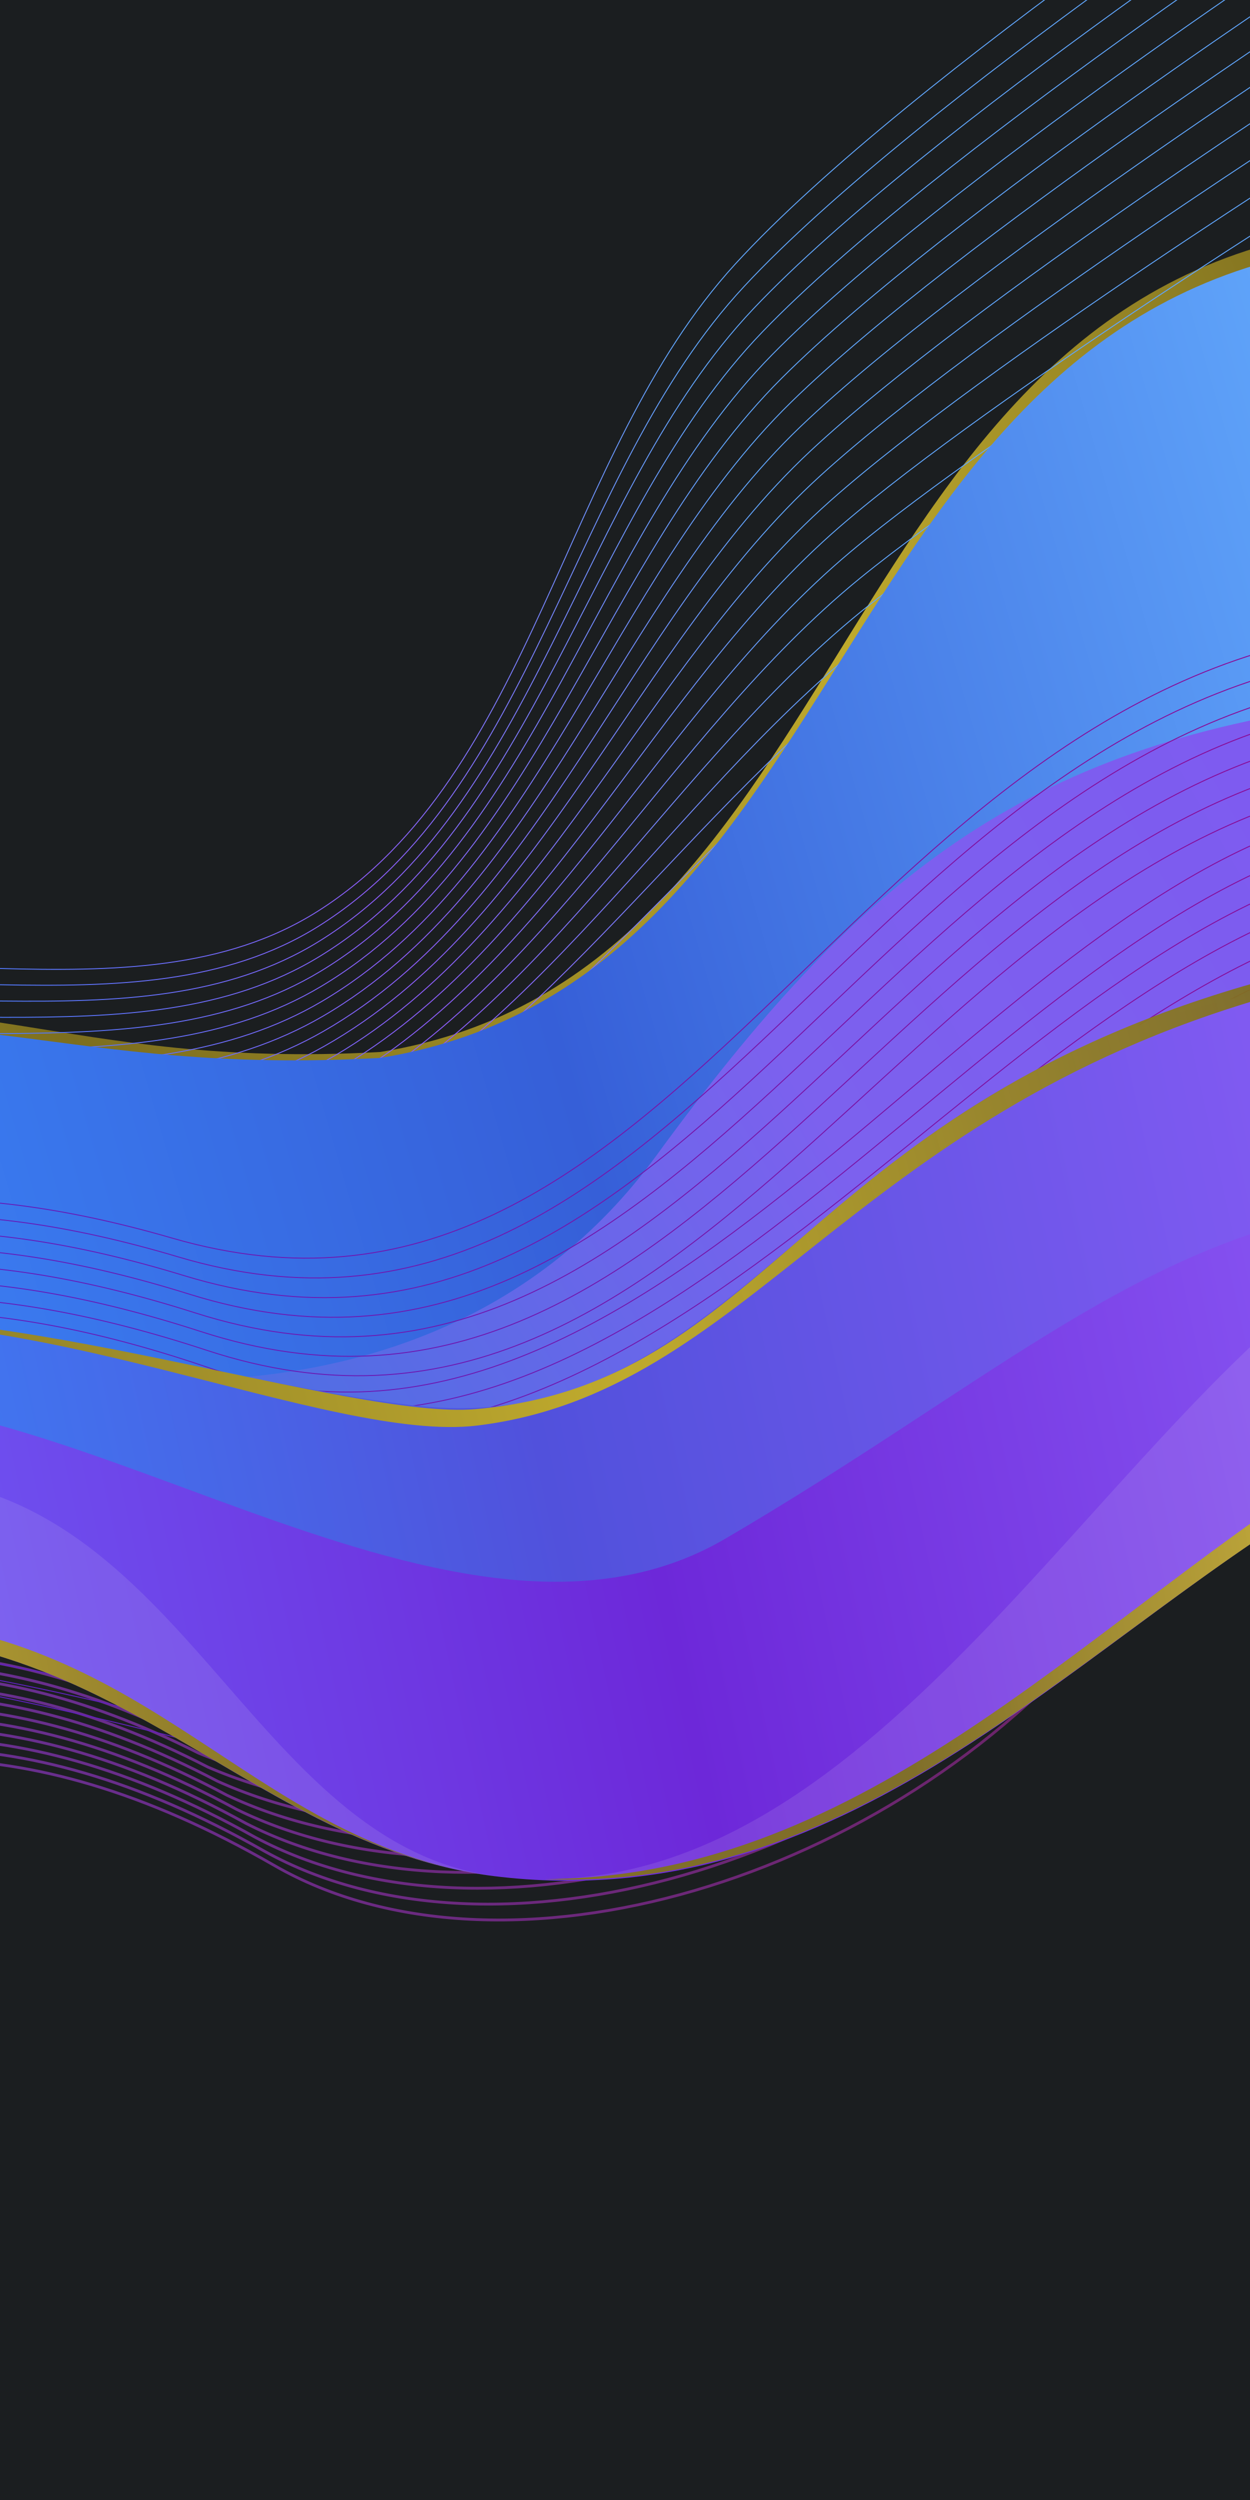 <?xml version="1.0" encoding="UTF-8" standalone="no"?>
<!-- Created with Inkscape (http://www.inkscape.org/) -->

<svg
   width="360"
   height="720"
   viewBox="0 0 95.25 190.5"
   version="1.1"
   id="svg1140"
   xmlns:xlink="http://www.w3.org/1999/xlink"
   xmlns="http://www.w3.org/2000/svg"
   xmlns:svg="http://www.w3.org/2000/svg">
  <defs
     id="defs1137">
    <linearGradient
       xlink:href="#linearGradient29544"
       id="linearGradient29546-2"
       x1="132.109"
       y1="575.511"
       x2="1068.311"
       y2="320.253"
       gradientUnits="userSpaceOnUse"
       gradientTransform="matrix(0.196,0.021,-0.021,0.196,-149.526,38.988)" />
    <linearGradient
       id="linearGradient29544">
      <stop
         style="stop-color:#1c52f2;stop-opacity:1"
         offset="0"
         id="stop29540" />
      <stop
         style="stop-color:#d62bc3;stop-opacity:0.424"
         offset="1"
         id="stop29542" />
    </linearGradient>
    <linearGradient
       xlink:href="#linearGradient4549"
       id="linearGradient4551-1"
       x1="1218.455"
       y1="30.736"
       x2="-51.689"
       y2="481.461"
       gradientUnits="userSpaceOnUse"
       gradientTransform="matrix(0.196,0.021,-0.021,0.196,-149.526,38.988)" />
    <linearGradient
       id="linearGradient4549">
      <stop
         style="stop-color:#4886f2;stop-opacity:1;"
         offset="0"
         id="stop4545" />
      <stop
         style="stop-color:#8f4bcd;stop-opacity:1"
         offset="1"
         id="stop4547" />
    </linearGradient>
    <linearGradient
       xlink:href="#linearGradient10986"
       id="linearGradient12309-5"
       gradientUnits="userSpaceOnUse"
       x1="1343.864"
       y1="191.428"
       x2="861.394"
       y2="436.602"
       gradientTransform="matrix(0.197,0,0,0.197,-166.55,32.413)" />
    <linearGradient
       id="linearGradient10986">
      <stop
         style="stop-color:#6659f2;stop-opacity:1"
         offset="0"
         id="stop10982" />
      <stop
         style="stop-color:#628af5;stop-opacity:1"
         offset="1"
         id="stop10984" />
    </linearGradient>
    <linearGradient
       xlink:href="#linearGradient1509"
       id="linearGradient1511-9"
       x1="466.894"
       y1="475.495"
       x2="1404.407"
       y2="195.513"
       gradientUnits="userSpaceOnUse"
       gradientTransform="matrix(0.197,0,0,0.197,-166.55,32.413)" />
    <linearGradient
       id="linearGradient1509">
      <stop
         style="stop-color:#3e2fdd;stop-opacity:1"
         offset="0"
         id="stop1505" />
      <stop
         style="stop-color:#a4007e;stop-opacity:1"
         offset="1"
         id="stop1507" />
    </linearGradient>
    <linearGradient
       xlink:href="#linearGradient4477"
       id="linearGradient4479-5"
       x1="1327.165"
       y1="150.934"
       x2="-27.44"
       y2="614.645"
       gradientUnits="userSpaceOnUse"
       gradientTransform="matrix(0.196,0.021,-0.021,0.196,-149.526,38.988)" />
    <linearGradient
       id="linearGradient4477">
      <stop
         style="stop-color:#578bf2;stop-opacity:1"
         offset="0"
         id="stop4473" />
      <stop
         style="stop-color:#5a74fa;stop-opacity:1"
         offset="1"
         id="stop4475" />
    </linearGradient>
    <linearGradient
       xlink:href="#linearGradient4685-3"
       id="linearGradient4687-8"
       x1="1284.064"
       y1="231.578"
       x2="-19.022"
       y2="636.715"
       gradientUnits="userSpaceOnUse"
       gradientTransform="matrix(0.196,0.021,-0.021,0.196,-149.526,38.988)" />
    <linearGradient
       id="linearGradient4685-3">
      <stop
         style="stop-color:#542ef2;stop-opacity:1"
         offset="0"
         id="stop4681-8" />
      <stop
         style="stop-color:#4a98e4;stop-opacity:1"
         offset="0.475"
         id="stop26809" />
      <stop
         style="stop-color:#5393f2;stop-opacity:1"
         offset="1"
         id="stop4683-5" />
    </linearGradient>
    <linearGradient
       xlink:href="#linearGradient31045"
       id="linearGradient30817"
       x1="-757.291"
       y1="414.486"
       x2="687.206"
       y2="74.069"
       gradientUnits="userSpaceOnUse"
       gradientTransform="matrix(0.197,0,0,0.197,-27.565,76.279)" />
    <linearGradient
       id="linearGradient31045">
      <stop
         style="stop-color:#94a642;stop-opacity:1"
         offset="0"
         id="stop31041" />
      <stop
         style="stop-color:#83aa61;stop-opacity:1"
         offset="0.312"
         id="stop31403" />
      <stop
         style="stop-color:#dc8cd1;stop-opacity:1"
         offset="0.594"
         id="stop31273" />
      <stop
         style="stop-color:#6cdddb;stop-opacity:1"
         offset="1"
         id="stop31043" />
    </linearGradient>
    <linearGradient
       xlink:href="#linearGradient25627"
       id="linearGradient25349"
       x1="-19.327"
       y1="174.876"
       x2="365.099"
       y2="71.87"
       gradientUnits="userSpaceOnUse"
       gradientTransform="matrix(0.804,0,0,0.804,-192.463,22.608)" />
    <linearGradient
       id="linearGradient25627">
      <stop
         style="stop-color:#bda62c;stop-opacity:1;"
         offset="0"
         id="stop25607" />
      <stop
         style="stop-color:#ae9a28;stop-opacity:0.988"
         offset="0.147"
         id="stop25609" />
      <stop
         style="stop-color:#8c7b20;stop-opacity:0.969"
         offset="0.305"
         id="stop25613" />
      <stop
         style="stop-color:#bda62c;stop-opacity:0.957;"
         offset="0.511"
         id="stop25617" />
      <stop
         style="stop-color:#82721e;stop-opacity:0.949"
         offset="0.623"
         id="stop25619" />
      <stop
         style="stop-color:#c0ab2c;stop-opacity:0.996"
         offset="0.835"
         id="stop25623" />
      <stop
         style="stop-color:#7f6f1e;stop-opacity:0.922"
         offset="1"
         id="stop25625" />
    </linearGradient>
    <linearGradient
       xlink:href="#linearGradient14653"
       id="linearGradient14655"
       x1="-46.183"
       y1="706.054"
       x2="1721.943"
       y2="445.693"
       gradientUnits="userSpaceOnUse"
       gradientTransform="matrix(0.213,0,0,0.213,-192.463,22.608)" />
    <linearGradient
       id="linearGradient14653">
      <stop
         style="stop-color:#bda62c;stop-opacity:1;"
         offset="0"
         id="stop14649" />
      <stop
         style="stop-color:#615516;stop-opacity:0.988"
         offset="0.099"
         id="stop16599" />
      <stop
         style="stop-color:#cab12f;stop-opacity:0.976"
         offset="0.253"
         id="stop16339" />
      <stop
         style="stop-color:#8c7b20;stop-opacity:0.969"
         offset="0.338"
         id="stop16405" />
      <stop
         style="stop-color:#87771f;stop-opacity:0.965"
         offset="0.422"
         id="stop15309" />
      <stop
         style="stop-color:#bda62c;stop-opacity:0.957;"
         offset="0.533"
         id="stop15113" />
      <stop
         style="stop-color:#82721e;stop-opacity:0.949"
         offset="0.623"
         id="stop15179" />
      <stop
         style="stop-color:#80711e;stop-opacity:0.937"
         offset="0.735"
         id="stop15823" />
      <stop
         style="stop-color:#d7be31;stop-opacity:0.929"
         offset="0.835"
         id="stop15889" />
      <stop
         style="stop-color:#bda62c;stop-opacity:0.922"
         offset="1"
         id="stop14651" />
    </linearGradient>
    <linearGradient
       xlink:href="#linearGradient4685-3"
       id="linearGradient4687-8-6"
       x1="1284.064"
       y1="231.578"
       x2="-19.022"
       y2="636.715"
       gradientUnits="userSpaceOnUse"
       gradientTransform="matrix(0.259,0.028,-0.028,0.259,-175.117,9.762)" />
    <linearGradient
       xlink:href="#linearGradient4477"
       id="linearGradient4479-5-1"
       x1="1327.165"
       y1="150.934"
       x2="-27.44"
       y2="614.645"
       gradientUnits="userSpaceOnUse"
       gradientTransform="matrix(0.259,0.028,-0.028,0.259,-175.117,9.762)" />
    <linearGradient
       xlink:href="#linearGradient1509"
       id="linearGradient6948"
       gradientUnits="userSpaceOnUse"
       gradientTransform="matrix(0.261,0,0,0.261,-197.58,0.252)"
       x1="466.894"
       y1="475.495"
       x2="1404.407"
       y2="195.513" />
    <linearGradient
       xlink:href="#linearGradient10986"
       id="linearGradient12309-5-4"
       gradientUnits="userSpaceOnUse"
       x1="1343.864"
       y1="191.428"
       x2="861.394"
       y2="436.602"
       gradientTransform="matrix(0.261,0,0,0.261,-197.58,1.086)" />
    <linearGradient
       xlink:href="#linearGradient4549"
       id="linearGradient4551-1-8"
       x1="1218.455"
       y1="30.736"
       x2="-51.689"
       y2="481.461"
       gradientUnits="userSpaceOnUse"
       gradientTransform="matrix(0.259,0.028,-0.028,0.259,-175.117,9.762)" />
    <linearGradient
       xlink:href="#linearGradient29544"
       id="linearGradient24274"
       gradientUnits="userSpaceOnUse"
       gradientTransform="matrix(0.259,0.028,-0.028,0.259,-175.117,9.762)"
       x1="132.109"
       y1="575.511"
       x2="1068.311"
       y2="320.253" />
    <linearGradient
       xlink:href="#linearGradient29544"
       id="linearGradient1273"
       gradientUnits="userSpaceOnUse"
       gradientTransform="matrix(0.259,0.028,-0.028,0.259,-175.117,9.762)"
       x1="132.109"
       y1="575.511"
       x2="1068.311"
       y2="320.253" />
    <linearGradient
       xlink:href="#linearGradient29544"
       id="linearGradient1275"
       gradientUnits="userSpaceOnUse"
       gradientTransform="matrix(0.259,0.028,-0.028,0.259,-175.117,9.762)"
       x1="132.109"
       y1="575.511"
       x2="1068.311"
       y2="320.253" />
    <linearGradient
       xlink:href="#linearGradient29544"
       id="linearGradient1277"
       gradientUnits="userSpaceOnUse"
       gradientTransform="matrix(0.259,0.028,-0.028,0.259,-175.117,9.762)"
       x1="132.109"
       y1="575.511"
       x2="1068.311"
       y2="320.253" />
    <linearGradient
       xlink:href="#linearGradient29544"
       id="linearGradient1279"
       gradientUnits="userSpaceOnUse"
       gradientTransform="matrix(0.259,0.028,-0.028,0.259,-175.117,9.762)"
       x1="132.109"
       y1="575.511"
       x2="1068.311"
       y2="320.253" />
    <linearGradient
       xlink:href="#linearGradient29544"
       id="linearGradient1281"
       gradientUnits="userSpaceOnUse"
       gradientTransform="matrix(0.259,0.028,-0.028,0.259,-175.117,9.762)"
       x1="132.109"
       y1="575.511"
       x2="1068.311"
       y2="320.253" />
    <linearGradient
       xlink:href="#linearGradient29544"
       id="linearGradient1283"
       gradientUnits="userSpaceOnUse"
       gradientTransform="matrix(0.259,0.028,-0.028,0.259,-175.117,9.762)"
       x1="132.109"
       y1="575.511"
       x2="1068.311"
       y2="320.253" />
    <linearGradient
       xlink:href="#linearGradient29544"
       id="linearGradient1285"
       gradientUnits="userSpaceOnUse"
       gradientTransform="matrix(0.259,0.028,-0.028,0.259,-175.117,9.762)"
       x1="132.109"
       y1="575.511"
       x2="1068.311"
       y2="320.253" />
    <linearGradient
       xlink:href="#linearGradient29544"
       id="linearGradient1287"
       gradientUnits="userSpaceOnUse"
       gradientTransform="matrix(0.259,0.028,-0.028,0.259,-175.117,9.762)"
       x1="132.109"
       y1="575.511"
       x2="1068.311"
       y2="320.253" />
    <linearGradient
       xlink:href="#linearGradient29544"
       id="linearGradient1289"
       gradientUnits="userSpaceOnUse"
       gradientTransform="matrix(0.259,0.028,-0.028,0.259,-175.117,9.762)"
       x1="132.109"
       y1="575.511"
       x2="1068.311"
       y2="320.253" />
    <linearGradient
       xlink:href="#linearGradient29544"
       id="linearGradient1291"
       gradientUnits="userSpaceOnUse"
       gradientTransform="matrix(0.259,0.028,-0.028,0.259,-175.117,9.762)"
       x1="132.109"
       y1="575.511"
       x2="1068.311"
       y2="320.253" />
    <linearGradient
       xlink:href="#linearGradient29544"
       id="linearGradient1293"
       gradientUnits="userSpaceOnUse"
       gradientTransform="matrix(0.259,0.028,-0.028,0.259,-175.117,9.762)"
       x1="132.109"
       y1="575.511"
       x2="1068.311"
       y2="320.253" />
    <linearGradient
       xlink:href="#linearGradient29544"
       id="linearGradient1295"
       gradientUnits="userSpaceOnUse"
       gradientTransform="matrix(0.259,0.028,-0.028,0.259,-175.117,9.762)"
       x1="132.109"
       y1="575.511"
       x2="1068.311"
       y2="320.253" />
    <linearGradient
       xlink:href="#linearGradient29544"
       id="linearGradient1297"
       gradientUnits="userSpaceOnUse"
       gradientTransform="matrix(0.259,0.028,-0.028,0.259,-175.117,9.762)"
       x1="132.109"
       y1="575.511"
       x2="1068.311"
       y2="320.253" />
    <linearGradient
       xlink:href="#linearGradient29544"
       id="linearGradient1299"
       gradientUnits="userSpaceOnUse"
       gradientTransform="matrix(0.259,0.028,-0.028,0.259,-175.117,9.762)"
       x1="132.109"
       y1="575.511"
       x2="1068.311"
       y2="320.253" />
    <linearGradient
       xlink:href="#linearGradient29544"
       id="linearGradient1301"
       gradientUnits="userSpaceOnUse"
       gradientTransform="matrix(0.259,0.028,-0.028,0.259,-175.117,9.762)"
       x1="132.109"
       y1="575.511"
       x2="1068.311"
       y2="320.253" />
    <linearGradient
       xlink:href="#linearGradient29544"
       id="linearGradient1303"
       gradientUnits="userSpaceOnUse"
       gradientTransform="matrix(0.259,0.028,-0.028,0.259,-175.117,9.762)"
       x1="132.109"
       y1="575.511"
       x2="1068.311"
       y2="320.253" />
    <linearGradient
       xlink:href="#linearGradient29544"
       id="linearGradient1305"
       gradientUnits="userSpaceOnUse"
       gradientTransform="matrix(0.259,0.028,-0.028,0.259,-175.117,9.762)"
       x1="132.109"
       y1="575.511"
       x2="1068.311"
       y2="320.253" />
    <linearGradient
       xlink:href="#linearGradient29544"
       id="linearGradient1307"
       gradientUnits="userSpaceOnUse"
       gradientTransform="matrix(0.259,0.028,-0.028,0.259,-175.117,9.762)"
       x1="132.109"
       y1="575.511"
       x2="1068.311"
       y2="320.253" />
    <linearGradient
       xlink:href="#linearGradient29544"
       id="linearGradient1309"
       gradientUnits="userSpaceOnUse"
       gradientTransform="matrix(0.259,0.028,-0.028,0.259,-175.117,9.762)"
       x1="132.109"
       y1="575.511"
       x2="1068.311"
       y2="320.253" />
    <linearGradient
       xlink:href="#linearGradient29544"
       id="linearGradient1311"
       gradientUnits="userSpaceOnUse"
       gradientTransform="matrix(0.259,0.028,-0.028,0.259,-175.117,9.762)"
       x1="132.109"
       y1="575.511"
       x2="1068.311"
       y2="320.253" />
    <linearGradient
       xlink:href="#linearGradient29544"
       id="linearGradient1313"
       gradientUnits="userSpaceOnUse"
       gradientTransform="matrix(0.259,0.028,-0.028,0.259,-175.117,9.762)"
       x1="132.109"
       y1="575.511"
       x2="1068.311"
       y2="320.253" />
    <linearGradient
       xlink:href="#linearGradient29544"
       id="linearGradient1315"
       gradientUnits="userSpaceOnUse"
       gradientTransform="matrix(0.259,0.028,-0.028,0.259,-175.117,9.762)"
       x1="132.109"
       y1="575.511"
       x2="1068.311"
       y2="320.253" />
    <linearGradient
       xlink:href="#linearGradient29544"
       id="linearGradient1317"
       gradientUnits="userSpaceOnUse"
       gradientTransform="matrix(0.259,0.028,-0.028,0.259,-175.117,9.762)"
       x1="132.109"
       y1="575.511"
       x2="1068.311"
       y2="320.253" />
    <linearGradient
       xlink:href="#linearGradient29544"
       id="linearGradient1319"
       gradientUnits="userSpaceOnUse"
       gradientTransform="matrix(0.259,0.028,-0.028,0.259,-175.117,9.762)"
       x1="132.109"
       y1="575.511"
       x2="1068.311"
       y2="320.253" />
    <linearGradient
       xlink:href="#linearGradient29544"
       id="linearGradient1321"
       gradientUnits="userSpaceOnUse"
       gradientTransform="matrix(0.259,0.028,-0.028,0.259,-175.117,9.762)"
       x1="132.109"
       y1="575.511"
       x2="1068.311"
       y2="320.253" />
    <linearGradient
       xlink:href="#linearGradient29544"
       id="linearGradient1323"
       gradientUnits="userSpaceOnUse"
       gradientTransform="matrix(0.259,0.028,-0.028,0.259,-175.117,9.762)"
       x1="132.109"
       y1="575.511"
       x2="1068.311"
       y2="320.253" />
    <linearGradient
       xlink:href="#linearGradient29544"
       id="linearGradient1325"
       gradientUnits="userSpaceOnUse"
       gradientTransform="matrix(0.259,0.028,-0.028,0.259,-175.117,9.762)"
       x1="132.109"
       y1="575.511"
       x2="1068.311"
       y2="320.253" />
    <linearGradient
       xlink:href="#linearGradient29544"
       id="linearGradient1327"
       gradientUnits="userSpaceOnUse"
       gradientTransform="matrix(0.259,0.028,-0.028,0.259,-175.117,9.762)"
       x1="132.109"
       y1="575.511"
       x2="1068.311"
       y2="320.253" />
    <linearGradient
       xlink:href="#linearGradient29544"
       id="linearGradient1329"
       gradientUnits="userSpaceOnUse"
       gradientTransform="matrix(0.259,0.028,-0.028,0.259,-175.117,9.762)"
       x1="132.109"
       y1="575.511"
       x2="1068.311"
       y2="320.253" />
    <linearGradient
       xlink:href="#linearGradient29544"
       id="linearGradient1331"
       gradientUnits="userSpaceOnUse"
       gradientTransform="matrix(0.259,0.028,-0.028,0.259,-175.117,9.762)"
       x1="132.109"
       y1="575.511"
       x2="1068.311"
       y2="320.253" />
    <linearGradient
       xlink:href="#linearGradient29544"
       id="linearGradient1333"
       gradientUnits="userSpaceOnUse"
       gradientTransform="matrix(0.259,0.028,-0.028,0.259,-175.117,9.762)"
       x1="132.109"
       y1="575.511"
       x2="1068.311"
       y2="320.253" />
    <linearGradient
       xlink:href="#linearGradient29544"
       id="linearGradient1335"
       gradientUnits="userSpaceOnUse"
       gradientTransform="matrix(0.259,0.028,-0.028,0.259,-175.117,9.762)"
       x1="132.109"
       y1="575.511"
       x2="1068.311"
       y2="320.253" />
    <linearGradient
       xlink:href="#linearGradient29544"
       id="linearGradient1337"
       gradientUnits="userSpaceOnUse"
       gradientTransform="matrix(0.259,0.028,-0.028,0.259,-175.117,9.762)"
       x1="132.109"
       y1="575.511"
       x2="1068.311"
       y2="320.253" />
    <linearGradient
       xlink:href="#linearGradient29544"
       id="linearGradient1339"
       gradientUnits="userSpaceOnUse"
       gradientTransform="matrix(0.259,0.028,-0.028,0.259,-175.117,9.762)"
       x1="132.109"
       y1="575.511"
       x2="1068.311"
       y2="320.253" />
    <linearGradient
       xlink:href="#linearGradient29544"
       id="linearGradient1341"
       gradientUnits="userSpaceOnUse"
       gradientTransform="matrix(0.259,0.028,-0.028,0.259,-175.117,9.762)"
       x1="132.109"
       y1="575.511"
       x2="1068.311"
       y2="320.253" />
    <linearGradient
       xlink:href="#linearGradient29544"
       id="linearGradient1343"
       gradientUnits="userSpaceOnUse"
       gradientTransform="matrix(0.259,0.028,-0.028,0.259,-175.117,9.762)"
       x1="132.109"
       y1="575.511"
       x2="1068.311"
       y2="320.253" />
    <linearGradient
       xlink:href="#linearGradient29544"
       id="linearGradient1345"
       gradientUnits="userSpaceOnUse"
       gradientTransform="matrix(0.259,0.028,-0.028,0.259,-175.117,9.762)"
       x1="132.109"
       y1="575.511"
       x2="1068.311"
       y2="320.253" />
    <linearGradient
       xlink:href="#linearGradient29544"
       id="linearGradient1347"
       gradientUnits="userSpaceOnUse"
       gradientTransform="matrix(0.259,0.028,-0.028,0.259,-175.117,9.762)"
       x1="132.109"
       y1="575.511"
       x2="1068.311"
       y2="320.253" />
    <linearGradient
       xlink:href="#linearGradient29544"
       id="linearGradient1349"
       gradientUnits="userSpaceOnUse"
       gradientTransform="matrix(0.259,0.028,-0.028,0.259,-175.117,9.762)"
       x1="132.109"
       y1="575.511"
       x2="1068.311"
       y2="320.253" />
    <linearGradient
       xlink:href="#linearGradient25627"
       id="linearGradient25349-0"
       x1="-19.327"
       y1="174.876"
       x2="365.099"
       y2="71.87"
       gradientUnits="userSpaceOnUse"
       gradientTransform="matrix(1.134,0,0,1.134,-96.118,50.015)" />
    <linearGradient
       xlink:href="#linearGradient14653"
       id="linearGradient14655-9"
       x1="-46.183"
       y1="706.054"
       x2="1721.943"
       y2="445.693"
       gradientUnits="userSpaceOnUse"
       gradientTransform="matrix(0.3,0,0,0.3,-96.118,50.015)" />
    <linearGradient
       xlink:href="#linearGradient4549-9"
       id="linearGradient4687-8-3"
       x1="1155.105"
       y1="262.509"
       x2="93.584"
       y2="615.883"
       gradientUnits="userSpaceOnUse"
       gradientTransform="matrix(0.365,0.039,-0.039,0.365,-71.653,31.895)" />
    <linearGradient
       id="linearGradient4549-9">
      <stop
         style="stop-color:#8b5cf6;stop-opacity:1"
         offset="0"
         id="stop4545-7" />
      <stop
         style="stop-color:#6d28d9;stop-opacity:1"
         offset="0.212"
         id="stop3695" />
      <stop
         style="stop-color:#6f5cf6;stop-opacity:1"
         offset="0.43"
         id="stop3369" />
      <stop
         style="stop-color:#7c3aed;stop-opacity:1"
         offset="0.6"
         id="stop3629" />
      <stop
         style="stop-color:#6376f6;stop-opacity:1"
         offset="0.81"
         id="stop3499" />
      <stop
         style="stop-color:#6d28d9;stop-opacity:1"
         offset="1"
         id="stop4547-1" />
    </linearGradient>
    <linearGradient
       xlink:href="#linearGradient120453"
       id="linearGradient4479-5-5"
       x1="1143.19"
       y1="196.747"
       x2="120.857"
       y2="539.486"
       gradientUnits="userSpaceOnUse"
       gradientTransform="matrix(0.365,0.039,-0.039,0.365,-71.653,31.895)" />
    <linearGradient
       id="linearGradient120453">
      <stop
         style="stop-color:#8b5cf6;stop-opacity:1"
         offset="0"
         id="stop120441" />
      <stop
         style="stop-color:#5151dc;stop-opacity:1"
         offset="0.252"
         id="stop120443" />
      <stop
         style="stop-color:#3b82f6;stop-opacity:1"
         offset="0.445"
         id="stop120445" />
      <stop
         style="stop-color:#8b69f6;stop-opacity:1"
         offset="0.639"
         id="stop120447" />
      <stop
         style="stop-color:#60a5fa;stop-opacity:1"
         offset="0.836"
         id="stop120449" />
      <stop
         style="stop-color:#60a5fa;stop-opacity:1"
         offset="1"
         id="stop120451" />
    </linearGradient>
    <linearGradient
       xlink:href="#linearGradient1509"
       id="linearGradient6948-4"
       gradientUnits="userSpaceOnUse"
       gradientTransform="matrix(0.367,0,0,0.367,-103.336,18.482)"
       x1="466.894"
       y1="475.495"
       x2="1404.407"
       y2="195.513" />
    <linearGradient
       xlink:href="#linearGradient10986-8"
       id="linearGradient12309-5-43"
       gradientUnits="userSpaceOnUse"
       x1="1181.713"
       y1="252.365"
       x2="861.394"
       y2="436.602"
       gradientTransform="matrix(0.367,0,0,0.367,-103.336,19.657)" />
    <linearGradient
       id="linearGradient10986-8">
      <stop
         style="stop-color:#7e5af0;stop-opacity:1"
         offset="0"
         id="stop10982-4" />
      <stop
         style="stop-color:#7c61ee;stop-opacity:1"
         offset="0.495"
         id="stop136405" />
      <stop
         style="stop-color:#4c6fe2;stop-opacity:1"
         offset="1"
         id="stop10984-5" />
    </linearGradient>
    <linearGradient
       xlink:href="#linearGradient4685-3-6"
       id="linearGradient4551-1-2"
       x1="1112.811"
       y1="69.067"
       x2="89.147"
       y2="487.893"
       gradientUnits="userSpaceOnUse"
       gradientTransform="matrix(0.365,0.039,-0.039,0.365,-71.653,31.895)" />
    <linearGradient
       id="linearGradient4685-3-6">
      <stop
         style="stop-color:#60a5fa;stop-opacity:1"
         offset="0"
         id="stop4681-8-9" />
      <stop
         style="stop-color:#365fd8;stop-opacity:1"
         offset="0.232"
         id="stop17498" />
      <stop
         style="stop-color:#3b82f6;stop-opacity:1"
         offset="0.439"
         id="stop26809-8" />
      <stop
         style="stop-color:#4d4eeb;stop-opacity:1"
         offset="0.656"
         id="stop12917" />
      <stop
         style="stop-color:#60a5fa;stop-opacity:1"
         offset="1"
         id="stop4683-5-8" />
    </linearGradient>
    <linearGradient
       xlink:href="#linearGradient29544"
       id="linearGradient24274-7"
       gradientUnits="userSpaceOnUse"
       gradientTransform="matrix(0.365,0.039,-0.039,0.365,-71.653,31.895)"
       x1="132.109"
       y1="575.511"
       x2="1068.311"
       y2="320.253" />
    <linearGradient
       xlink:href="#linearGradient4477-2"
       id="linearGradient118139"
       x1="100.6"
       y1="115.789"
       x2="345.104"
       y2="-9.837"
       gradientUnits="userSpaceOnUse"
       gradientTransform="translate(-39.911,69.191)" />
    <linearGradient
       id="linearGradient4477-2">
      <stop
         style="stop-color:#8b5cf6;stop-opacity:1"
         offset="0"
         id="stop4473-3" />
      <stop
         style="stop-color:#5151dc;stop-opacity:1"
         offset="0.252"
         id="stop55155" />
      <stop
         style="stop-color:#3b82f6;stop-opacity:1"
         offset="0.445"
         id="stop41682" />
      <stop
         style="stop-color:#8b5cf6;stop-opacity:1"
         offset="0.639"
         id="stop94918" />
      <stop
         style="stop-color:#60a5fa;stop-opacity:1"
         offset="0.836"
         id="stop98531" />
      <stop
         style="stop-color:#60a5fa;stop-opacity:1"
         offset="1"
         id="stop4475-0" />
    </linearGradient>
    <linearGradient
       xlink:href="#linearGradient25627"
       id="linearGradient161031"
       x1="-12.42"
       y1="169.752"
       x2="373.664"
       y2="-5.834"
       gradientUnits="userSpaceOnUse"
       gradientTransform="translate(-39.911,62.85)" />
  </defs>
  <rect
     style="fill:#1b1e20;fill-opacity:1;stroke:none;stroke-width:0.07;stroke-linecap:round;stroke-linejoin:round;paint-order:stroke fill markers;stop-color:#000000"
     id="rect3074-7"
     width="95.25"
     height="190.5"
     x="0"
     y="0" />
  <g
     id="g1132"
     transform="matrix(0.736,0,0,0.736,-137.236,-21.003)">
    <path
       id="path145852"
       style="fill:url(#linearGradient161031);fill-opacity:1;stroke:none;stroke-width:0.097px;stroke-linecap:butt;stroke-linejoin:miter;stroke-opacity:1"
       d="m 326.168,52.152 c -54.293,6.827 -50.398,77.249 -100.33,85.3 -33.194,1.864 -43.731,-8.496 -68.988,-2.137 -30.085,7.575 -48.037,34.963 -73.743,37.436 -27.534,2.649 -58.849,-11.19 -88.712,3.027 -18.541,8.827 -27.188,31.384 -38.035,47.514 v 20.628 c 24.33,-13.949 45.448,-35.285 63.006,-40.847 17.895,-5.669 36.273,-2.341 54.995,-1.889 16.489,0.399 33.623,-11.038 50.629,-12.167 33.999,-2.257 70.744,6.466 104.064,1.023 32.34,-5.282 55.272,-31.446 85.751,-39.168 3.697,-0.937 7.497,-1.48 11.363,-1.764 z" />
    <path
       id="path3392-6"
       style="fill:none;stroke:url(#linearGradient118139);stroke-width:0.097px;stroke-linecap:butt;stroke-linejoin:miter;stroke-opacity:1"
       d="m 58.813,197.988 c 0,0 28.192,-4.592 42.31,-6.75 20.253,-3.097 40.752,-4.76 60.818,-8.898 20.057,-4.136 40.318,-8.318 59.349,-15.881 24.602,-9.776 45.616,-27.154 69.886,-37.727 11.282,-4.915 34.965,-11.848 34.965,-11.848 M 58.212,197.44 c 0,0 28.436,-4.534 42.646,-6.852 20.25,-3.305 40.659,-5.781 60.725,-10.062 20.098,-4.288 40.586,-7.922 59.639,-15.623 24.445,-9.881 44.999,-27.74 68.954,-38.756 11.605,-5.337 35.996,-13.139 35.996,-13.139 M 57.61,196.892 c 0,0 28.681,-4.473 42.981,-6.953 20.252,-3.512 40.561,-6.798 60.633,-11.224 20.139,-4.441 40.857,-7.524 59.929,-15.369 24.287,-9.99 44.362,-28.346 67.998,-39.791 11.92,-5.772 37.006,-14.457 37.006,-14.457 M 57.009,196.343 c 0,0 28.928,-4.411 43.316,-7.053 20.26,-3.72 40.457,-7.811 60.541,-12.384 20.179,-4.595 41.13,-7.12 60.218,-15.118 24.155,-10.12 43.741,-29.024 67.082,-40.902 12.257,-6.238 38.099,-15.836 38.099,-15.836 M 56.408,195.795 c 0,0 29.175,-4.347 43.65,-7.151 20.273,-3.928 40.348,-8.821 60.451,-13.543 20.219,-4.749 41.405,-6.718 60.508,-14.869 23.995,-10.238 43.06,-29.661 66.075,-41.944 12.551,-6.698 39.058,-17.202 39.058,-17.202 m -270.343,94.16 c 0,0 29.423,-4.281 43.983,-7.249 20.291,-4.137 40.234,-9.828 60.361,-14.7 20.259,-4.903 41.683,-6.312 60.798,-14.623 23.859,-10.374 42.392,-30.362 65.104,-43.052 12.863,-7.187 40.091,-18.621 40.091,-18.621 M 55.206,194.698 c 0,0 29.673,-4.213 44.315,-7.345 20.315,-4.346 40.114,-10.832 60.272,-15.855 20.298,-5.058 41.963,-5.903 61.088,-14.38 23.732,-10.519 41.713,-31.09 64.129,-44.182 13.173,-7.694 41.131,-20.069 41.131,-20.069 M 54.605,194.15 c 0,0 29.923,-4.144 44.646,-7.44 20.343,-4.555 39.99,-11.833 60.184,-17.009 20.337,-5.213 42.246,-5.492 61.377,-14.139 23.612,-10.672 41.024,-31.843 63.15,-45.329 13.48,-8.216 42.177,-21.541 42.177,-21.541 M 54.003,193.601 c 0,0 30.174,-4.073 44.976,-7.535 20.377,-4.766 39.86,-12.831 60.097,-18.162 20.376,-5.368 42.531,-5.079 61.667,-13.899 23.5,-10.831 40.324,-32.617 62.167,-46.489 13.781,-8.753 43.225,-23.032 43.225,-23.032 M 53.402,193.053 c 0,0 30.426,-4.002 45.305,-7.628 20.416,-4.977 39.726,-13.827 60.011,-19.315 20.415,-5.523 42.818,-4.665 61.957,-13.662 23.396,-10.998 39.614,-33.409 61.183,-47.661 14.078,-9.303 44.278,-24.54 44.278,-24.54 M 52.801,192.505 c 0,0 30.679,-3.929 45.633,-7.721 20.46,-5.189 39.586,-14.821 59.925,-20.466 20.453,-5.677 43.095,-4.274 62.247,-13.425 23.001,-10.991 38.507,-33.587 59.51,-48.035 14.026,-9.649 44.17,-25.643 44.17,-25.643 l 0.929,-0.624 0.928,-0.624 M 52.2,191.956 c 0,0 30.933,-3.855 45.961,-7.813 20.509,-5.401 39.442,-15.811 59.84,-21.617 20.491,-5.832 43.398,-3.832 62.537,-13.191 23.214,-11.352 38.162,-35.046 59.204,-50.045 14.655,-10.446 46.397,-27.611 46.397,-27.611 M 51.599,191.408 c 0,0 31.188,-3.781 46.288,-7.905 20.563,-5.615 39.293,-16.801 59.756,-22.768 20.528,-5.985 43.691,-3.415 62.827,-12.957 23.134,-11.535 37.424,-35.876 58.216,-51.236 C 293.618,85.512 326.143,67.397 326.143,67.397 M 50.997,190.86 c 0,0 31.443,-3.707 46.613,-7.997 20.621,-5.831 39.138,-17.791 59.672,-23.92 20.566,-6.139 43.985,-2.998 63.119,-12.722 23.061,-11.72 36.677,-36.705 57.228,-52.414 15.199,-11.618 48.512,-30.668 48.512,-30.668 M 50.396,190.311 c 0,0 31.699,-3.632 46.937,-8.088 20.683,-6.048 38.978,-18.779 59.588,-25.072 20.604,-6.291 44.281,-2.58 63.411,-12.486 22.994,-11.906 35.924,-37.532 56.244,-53.58 15.458,-12.208 49.564,-32.174 49.564,-32.174 M 49.795,189.763 c 0,0 31.955,-3.558 47.26,-8.179 20.75,-6.266 38.813,-19.768 59.504,-26.226 20.642,-6.443 44.577,-2.163 63.705,-12.249 22.933,-12.093 35.166,-38.353 55.265,-54.729 15.707,-12.798 50.613,-33.658 50.613,-33.658 M 49.194,189.215 c 0,0 32.212,-3.483 47.582,-8.271 20.822,-6.486 38.642,-20.756 59.42,-27.381 20.68,-6.594 44.875,-1.746 64,-12.011 22.877,-12.278 34.403,-39.162 54.289,-55.856 15.946,-13.386 51.654,-35.116 51.654,-35.116 M 48.593,188.666 c 0,0 32.469,-3.409 47.903,-8.363 20.897,-6.707 38.466,-21.745 59.335,-28.538 20.718,-6.744 45.173,-1.33 64.297,-11.771 22.827,-12.463 33.638,-39.961 53.32,-56.961 16.177,-13.972 52.693,-36.544 52.693,-36.544 M 47.992,188.118 c 0,0 32.727,-3.335 48.222,-8.454 20.977,-6.93 38.284,-22.734 59.251,-29.697 20.757,-6.893 45.471,-0.914 64.595,-11.529 22.781,-12.645 32.87,-40.744 52.357,-58.038 16.397,-14.551 53.723,-37.938 53.723,-37.938 M 47.39,187.569 c 0,0 32.984,-3.262 48.54,-8.547 21.061,-7.155 38.097,-23.724 59.166,-30.857 20.797,-7.041 45.77,-0.499 64.895,-11.285 22.738,-12.824 32.101,-41.509 51.402,-59.087 16.608,-15.125 54.747,-39.295 54.747,-39.295 M 46.789,187.021 c 0,0 33.242,-3.189 48.857,-8.639 21.148,-7.382 37.905,-24.714 59.08,-32.019 20.837,-7.188 46.07,-0.084 65.197,-11.038 22.699,-12.999 31.332,-42.255 50.454,-60.104 16.81,-15.69 55.763,-40.612 55.763,-40.612 M 46.188,186.473 c 0,0 33.5,-3.117 49.172,-8.732 21.24,-7.611 37.707,-25.706 58.993,-33.184 20.877,-7.334 46.369,0.33 65.501,-10.789 22.662,-13.171 30.564,-42.979 49.514,-61.088 17.003,-16.247 56.77,-41.887 56.77,-41.887 M 45.587,185.924 c 0,0 33.759,-3.045 49.485,-8.825 21.335,-7.841 37.503,-26.698 58.906,-34.35 20.919,-7.479 46.669,0.743 65.807,-10.537 22.628,-13.337 29.797,-43.681 48.583,-62.037 17.187,-16.793 57.769,-43.118 57.769,-43.118 M 44.986,185.376 c 0,0 34.017,-2.975 49.798,-8.919 21.434,-8.074 37.294,-27.692 58.819,-35.519 20.961,-7.622 46.969,1.156 66.116,-10.283 22.595,-13.499 29.032,-44.359 47.662,-62.952 17.363,-17.328 58.759,-44.304 58.759,-44.304 M 44.384,184.828 c 0,0 34.275,-2.905 50.108,-9.014 21.536,-8.308 37.079,-28.687 58.73,-36.691 21.004,-7.765 47.269,1.569 66.426,-10.025 22.563,-13.655 28.27,-45.013 46.748,-63.83 17.53,-17.852 59.739,-45.443 59.739,-45.443 M 43.783,184.279 c 0,0 34.533,-2.837 50.418,-9.108 21.642,-8.545 36.859,-29.683 58.64,-37.865 21.048,-7.906 47.568,1.981 66.74,-9.765 C 242.112,113.736 247.093,81.9 265.426,62.87 283.117,44.507 326.138,16.334 326.138,16.334 M 43.182,183.731 c 0,0 34.791,-2.769 50.725,-9.204 21.751,-8.783 36.633,-30.68 58.55,-39.041 21.092,-8.046 47.868,2.393 67.055,-9.502 22.5,-13.949 26.758,-46.244 44.95,-65.476 17.843,-18.862 61.673,-47.581 61.673,-47.581 M 42.581,183.183 c 0,0 35.049,-2.703 51.032,-9.3 21.864,-9.024 36.401,-31.679 58.458,-40.22 21.138,-8.185 48.168,2.806 67.373,-9.235 C 241.914,110.34 245.452,77.606 263.511,58.183 281.501,38.834 326.138,9.603 326.138,9.603 M 41.98,182.634 c 0,0 35.306,-2.638 51.336,-9.396 21.979,-9.267 36.165,-32.68 58.366,-41.401 21.185,-8.323 48.468,3.218 67.694,-8.966 22.439,-14.22 25.263,-47.374 43.192,-66.977 18.13,-19.823 63.571,-49.532 63.571,-49.532" />
    <path
       id="path22726-8"
       style="font-variation-settings:normal;vector-effect:none;fill:none;fill-opacity:1;stroke:url(#linearGradient24274-7);stroke-width:0.292;stroke-linecap:butt;stroke-linejoin:miter;stroke-miterlimit:4;stroke-dasharray:none;stroke-dashoffset:0;stroke-opacity:1;stop-color:#000000"
       d="m -41.892,254.974 c 19.976,-5.163 41.383,-35.576 63.28,-38.847 25.836,-3.86 46.874,18.272 73.65,18.783 44.352,0.846 65.599,-44.44 119.823,-13.238 23.612,13.587 63.818,1.639 85.792,-24.887 m -342.76,57.728 c 19.769,-5.301 40.947,-36.192 63.064,-39.362 25.74,-3.749 47.174,18.167 74.221,18.428 43.758,0.69 65.235,-43.71 118.704,-13.36 23.789,13.175 63.202,1.499 85.475,-24.284 m -341.68,58.117 c 19.562,-5.438 40.511,-36.807 62.849,-39.877 25.644,-3.637 47.474,18.062 74.791,18.073 43.164,0.534 64.87,-42.981 117.586,-13.483 23.966,12.763 62.587,1.358 85.158,-23.68 m -340.599,58.505 c 19.355,-5.575 40.076,-37.423 62.633,-40.391 25.548,-3.525 47.775,17.957 75.361,17.718 42.57,0.377 64.506,-42.252 116.467,-13.605 24.143,12.351 61.971,1.218 84.841,-23.076 M -42.757,253.127 c 19.148,-5.713 39.64,-38.039 62.418,-40.906 25.452,-3.414 48.075,17.853 75.931,17.363 41.975,0.221 64.142,-41.523 115.349,-13.728 24.32,11.94 61.356,1.077 84.524,-22.473 m -338.438,59.282 c 18.941,-5.85 39.204,-38.655 62.203,-41.421 25.357,-3.302 48.375,17.748 76.501,17.008 41.381,0.065 63.778,-40.793 114.23,-13.85 24.496,11.528 60.74,0.937 84.207,-21.869 m -337.358,59.67 c 18.734,-5.987 38.769,-39.271 61.987,-41.935 25.261,-3.191 48.676,17.643 77.072,16.652 40.787,-0.091 63.413,-40.064 113.112,-13.972 24.673,11.116 60.125,0.796 83.89,-21.265 m -336.277,60.059 c 18.526,-6.124 38.333,-39.887 61.772,-42.45 25.165,-3.079 48.976,17.538 77.642,16.297 40.193,-0.248 63.049,-39.335 111.993,-14.095 24.85,10.704 59.509,0.656 83.573,-20.662 m -335.197,60.447 c 18.319,-6.262 37.897,-40.503 61.557,-42.964 25.069,-2.968 49.276,17.433 78.212,15.942 39.598,-0.404 62.685,-38.606 110.875,-14.217 25.027,10.292 58.894,0.515 83.257,-20.058 m -333.919,60.765 c 18.055,-6.58 37.351,-41.056 61.145,-43.408 24.973,-2.856 49.577,17.328 78.782,15.587 39.004,-0.561 62.321,-37.876 109.756,-14.34 25.204,9.88 58.278,0.374 82.94,-19.454 M -43.641,250.2 c 17.786,-6.92 36.798,-41.596 60.713,-43.838 24.877,-2.745 49.877,17.224 79.352,15.232 38.41,-0.717 61.956,-37.147 108.638,-14.462 25.381,9.469 57.662,0.234 82.623,-18.851 m -331.326,61.363 c 17.517,-7.265 36.249,-42.127 60.281,-44.259 24.781,-2.633 50.177,17.119 79.923,14.877 37.816,-0.873 61.592,-36.418 107.519,-14.584 25.558,9.057 57.047,0.093 82.306,-18.247 m -330.029,61.649 c 17.247,-7.615 35.703,-42.648 59.849,-44.671 24.686,-2.522 50.478,17.014 80.493,14.522 37.221,-1.03 61.228,-35.689 106.401,-14.707 25.735,8.645 56.431,-0.047 81.989,-17.643 m -328.732,61.926 c 16.978,-7.969 35.163,-43.159 59.418,-45.075 24.59,-2.41 50.778,16.909 81.063,14.167 36.627,-1.186 60.864,-34.959 105.282,-14.829 25.912,8.233 55.816,-0.188 81.672,-17.04 m -327.436,62.193 c 16.709,-8.328 34.627,-43.66 58.987,-45.468 24.494,-2.298 51.078,16.804 81.633,13.812 36.033,-1.342 60.499,-34.23 104.164,-14.951 26.088,7.821 55.2,-0.328 81.355,-16.436 m -326.139,62.45 c 16.441,-8.691 34.095,-44.15 58.555,-45.851 24.398,-2.187 51.379,16.7 82.203,13.457 35.439,-1.498 60.135,-33.501 103.046,-15.074 26.265,7.409 54.585,-0.469 81.038,-15.832 m -324.842,62.696 c 16.172,-9.059 33.569,-44.628 58.124,-46.223 24.302,-2.075 51.679,16.595 82.774,13.102 34.844,-1.655 59.771,-32.772 101.927,-15.196 26.442,6.998 53.969,-0.609 80.721,-15.229 m -323.546,62.93 c 15.904,-9.43 33.047,-45.093 57.692,-46.584 24.206,-1.964 51.979,16.49 83.344,12.747 34.25,-1.811 59.407,-32.042 100.809,-15.319 26.619,6.586 53.354,-0.75 80.404,-14.625 M -43.641,245.483 c 15.637,-9.805 32.531,-45.546 57.26,-46.932 24.11,-1.852 52.28,16.385 83.914,12.392 33.656,-1.967 59.042,-31.313 99.69,-15.441 26.796,6.174 52.738,-0.89 80.088,-14.021 m -320.952,63.361 c 15.37,-10.183 32.019,-45.985 56.829,-47.267 24.014,-1.741 52.58,16.28 84.484,12.037 33.061,-2.124 58.678,-30.584 98.572,-15.563 26.973,5.762 52.123,-1.031 79.771,-13.418 M -43.641,244.187 c 15.104,-10.564 31.514,-46.41 56.397,-47.589 23.919,-1.629 52.88,16.176 85.054,11.682 32.467,-2.28 58.314,-29.855 97.453,-15.686 27.15,5.35 51.507,-1.171 79.454,-12.814 m -318.358,63.738 c 14.839,-10.949 31.014,-46.819 55.965,-47.896 23.823,-1.518 53.181,16.071 85.625,11.327 31.873,-2.436 57.95,-29.126 96.335,-15.808 27.327,4.939 50.892,-1.312 79.137,-12.21 m -317.062,63.904 c 14.574,-11.335 30.52,-47.212 55.534,-48.189 23.727,-1.406 53.481,15.966 86.195,10.972 31.279,-2.593 57.585,-28.396 95.216,-15.931 27.503,4.527 50.276,-1.453 78.82,-11.607 m -315.765,64.054 c 14.311,-11.724 30.032,-47.588 55.103,-48.465 23.631,-1.294 53.781,15.861 86.765,10.617 30.684,-2.749 57.221,-27.667 94.098,-16.053 27.68,4.115 49.66,-1.593 78.503,-11.003 m -314.468,64.187 c 14.049,-12.114 29.551,-47.946 54.671,-48.724 23.535,-1.183 54.082,15.756 87.335,10.262 30.09,-2.905 56.857,-26.938 92.979,-16.175 27.857,3.703 49.045,-1.734 78.186,-10.399 M -43.641,240.682 c 13.788,-12.505 29.076,-48.286 54.239,-48.966 23.439,-1.071 54.382,15.652 87.905,9.907 29.496,-3.062 56.493,-26.209 91.861,-16.298 28.034,3.291 48.429,-1.874 77.869,-9.796 m -311.875,64.399 c 13.528,-12.897 28.608,-48.605 53.808,-49.189 23.343,-0.96 54.682,15.547 88.476,9.552 28.902,-3.218 56.128,-25.479 90.742,-16.42 28.211,2.879 47.814,-2.015 77.552,-9.192 m -310.578,64.475 c 13.27,-13.289 28.148,-48.903 53.376,-49.391 23.247,-0.848 54.983,15.442 89.046,9.196 28.307,-3.374 55.764,-24.75 89.624,-16.543 28.388,2.468 47.198,-2.155 77.236,-8.588 m -309.282,64.531 c 13.014,-13.68 27.694,-49.18 52.945,-49.573 23.152,-0.737 55.283,15.337 89.616,8.841 27.713,-3.531 55.4,-24.021 88.505,-16.665 28.565,2.056 46.583,-2.296 76.919,-7.985 m -307.985,64.564 c 12.76,-14.07 27.249,-49.433 52.513,-49.733 23.056,-0.625 55.583,15.232 90.186,8.486 27.119,-3.687 55.036,-23.292 87.387,-16.787 28.742,1.644 45.967,-2.436 76.602,-7.381 m -306.688,64.575 c 12.508,-14.458 26.811,-49.661 52.082,-49.869 22.96,-0.514 55.884,15.128 90.756,8.131 26.525,-3.843 54.671,-22.562 86.269,-16.91 28.919,1.232 45.352,-2.577 76.285,-6.777 M -43.641,235.838 c 12.259,-14.843 26.381,-49.864 51.65,-49.981 22.864,-0.402 56.184,15.023 91.327,7.776 25.93,-4 54.307,-21.833 85.15,-17.032 29.095,0.82 44.736,-2.717 75.968,-6.174 m -304.094,64.52 c 12.012,-15.224 25.96,-50.039 51.218,-50.067 22.768,-0.29 56.484,14.918 91.897,7.421 25.336,-4.156 53.943,-21.104 84.032,-17.154 29.272,0.408 44.121,-2.858 75.651,-5.57 m -302.798,64.453 c 11.768,-15.601 25.548,-50.186 50.787,-50.126 22.672,-0.179 56.785,14.813 92.467,7.066 24.742,-4.312 53.579,-20.375 82.913,-17.277 29.449,-0.001 43.505,-2.999 75.334,-4.966 m -301.501,64.358 c 11.527,-15.972 25.145,-50.303 50.355,-50.157 22.576,-0.067 57.085,14.708 93.037,6.711 24.148,-4.469 53.214,-19.645 81.795,-17.399 29.626,-0.415 42.89,-3.139 75.017,-4.363 m -300.205,64.233 c 11.289,-16.336 24.751,-50.389 49.924,-50.158 22.481,0.044 57.385,14.604 93.607,6.356 23.553,-4.625 52.85,-18.916 80.676,-17.522 29.803,-0.827 42.274,-3.28 74.7,-3.759 m -298.908,64.076 c 11.055,-16.692 24.367,-50.442 49.492,-50.127 22.385,0.156 57.686,14.499 94.178,6.001 22.959,-4.781 52.486,-18.187 79.558,-17.644 29.98,-1.239 41.659,-3.42 74.384,-3.155 m -297.613,63.889 c 10.825,-17.039 23.993,-50.463 49.062,-50.067 22.289,0.267 57.986,14.394 94.748,5.646 22.365,-4.938 52.122,-17.458 78.439,-17.766 30.157,-1.651 41.043,-3.561 74.067,-2.552 M -43.644,228.994 c 10.599,-17.375 23.629,-50.447 48.631,-49.972 22.193,0.379 58.286,14.289 95.318,5.291 21.771,-5.094 51.757,-16.728 77.321,-17.889 30.334,-2.063 40.428,-3.701 73.75,-1.948 m -295.018,63.407 c 10.377,-17.701 23.275,-50.39 48.198,-49.837 22.097,0.49 58.587,14.184 95.888,4.936 21.176,-5.25 51.393,-15.999 76.202,-18.011 30.511,-2.474 39.812,-3.842 73.433,-1.345" />
    <path
       id="path2997-1-5"
       style="fill:url(#linearGradient4551-1-2);fill-opacity:1;stroke:none;stroke-width:0.097px;stroke-linecap:butt;stroke-linejoin:miter;stroke-opacity:1"
       d="m 326.168,53.938 c -54.293,6.827 -50.398,76.074 -100.33,84.125 -33.194,1.864 -43.731,-7.282 -68.988,-0.923 -30.085,7.575 -48.037,33.749 -73.743,36.222 -27.534,2.649 -58.849,-10.664 -88.712,3.552 -18.541,8.827 -27.188,31.307 -38.035,47.437 v 21.973 c 24.33,-13.949 45.448,-35.285 63.006,-40.847 17.895,-5.669 36.273,-2.341 54.995,-1.889 16.489,0.399 33.623,-11.038 50.629,-12.167 33.999,-2.257 70.744,6.466 104.064,1.023 32.34,-5.282 55.272,-31.446 85.751,-39.168 3.697,-0.937 7.497,-1.48 11.363,-1.764 z" />
    <path
       id="path6969-8-3"
       style="fill:url(#linearGradient12309-5-43);fill-opacity:1;stroke:none;stroke-width:0.097px;stroke-linecap:butt;stroke-linejoin:miter;stroke-opacity:1"
       d="m 326.168,101.379 c -33.803,4.492 -50.86,18.171 -71.754,46.802 -24.8,33.983 -70.993,20.73 -70.993,20.73 l 54.513,19.231 88.233,-16.062 z" />
    <path
       id="path3305-7"
       style="fill:none;fill-opacity:1;stroke:url(#linearGradient6948-4);stroke-width:0.097px;stroke-linecap:butt;stroke-linejoin:miter;stroke-opacity:1"
       d="m 66.654,188.298 c 8.049,0.741 28.879,-0.398 36.77,-3.091 40.13,-19.535 55.128,-41.757 100.878,-28.482 51.298,14.885 68.975,-54.989 121.941,-62.724 M 66.365,204.026 c 0,0 18.604,-0.919 44.657,-2.481 46.012,-3.242 60.126,-2.385 110.446,11.275 34.595,9.391 71.62,-35.689 104.787,-41.653 M 66.375,203.483 c 0.278,0.025 18.958,-0.901 44.385,-2.502 45.788,-3.859 60.078,-3.753 110.116,9.904 34.935,9.535 71.911,-35.621 105.382,-41.953 M 66.385,202.941 c 0.555,0.051 19.312,-0.883 44.113,-2.523 45.564,-4.475 60.026,-5.127 109.786,8.533 35.28,9.685 72.203,-35.582 105.971,-42.295 M 66.395,202.399 c 0.833,0.076 19.667,-0.865 43.842,-2.544 45.301,-5.09 60.029,-6.491 109.456,7.162 35.632,9.843 72.495,-35.574 106.556,-42.681 M 66.405,201.856 c 1.11,0.102 20.021,-0.847 43.57,-2.565 45.088,-5.705 59.96,-7.881 109.126,5.791 35.994,10.009 72.798,-35.604 107.15,-43.117 M 66.415,201.314 c 1.388,0.128 20.375,-0.829 43.298,-2.586 44.884,-6.32 59.876,-9.28 108.796,4.42 36.367,10.185 73.109,-35.675 107.75,-43.602 M 66.425,200.772 c 1.665,0.153 20.73,-0.811 43.026,-2.607 44.66,-6.918 59.769,-10.692 108.466,3.049 36.749,10.37 73.422,-35.79 108.348,-44.137 M 66.435,200.229 c 1.943,0.179 21.084,-0.793 42.754,-2.628 44.434,-7.521 59.692,-12.102 108.136,1.679 37.14,10.565 73.733,-35.953 108.938,-44.721 M 66.445,199.687 c 2.22,0.204 21.438,-0.775 42.482,-2.65 44.207,-8.122 59.607,-13.51 107.806,0.308 37.565,10.769 74.02,-36.165 109.521,-45.355 M 66.454,199.145 c 2.498,0.23 21.793,-0.757 42.21,-2.671 43.981,-8.718 59.517,-14.931 107.476,-1.063 38.081,11.011 74.236,-36.418 110.098,-46.038 M 66.464,198.602 c 2.775,0.255 22.147,-0.739 41.938,-2.692 43.755,-9.311 59.424,-16.365 107.146,-2.434 38.546,11.252 74.532,-36.76 110.694,-46.776 M 66.474,198.06 c 3.053,0.281 22.501,-0.721 41.666,-2.713 43.531,-9.899 59.325,-17.81 106.816,-3.805 39.031,11.51 74.824,-37.176 111.284,-47.561 M 66.484,197.518 c 3.33,0.306 22.856,-0.703 41.394,-2.734 43.309,-10.483 59.221,-19.267 106.487,-5.176 39.537,11.787 75.119,-37.677 111.875,-48.393 M 66.494,196.976 c 3.608,0.332 23.21,-0.685 41.122,-2.755 43.088,-11.061 59.112,-20.736 106.157,-6.547 40.066,12.084 75.418,-38.272 112.465,-49.267 M 66.504,196.433 c 3.886,0.357 23.564,-0.667 40.85,-2.776 42.87,-11.635 58.997,-22.217 105.827,-7.918 40.617,12.402 75.729,-38.971 113.056,-50.177 M 66.514,195.891 c 4.163,0.383 23.919,-0.649 40.578,-2.797 42.654,-12.204 58.877,-23.713 105.497,-9.289 41.188,12.743 76.058,-39.784 113.646,-51.117 M 66.524,195.349 c 4.441,0.409 24.273,-0.631 40.306,-2.818 42.442,-12.766 58.752,-25.221 105.167,-10.66 41.778,13.107 76.418,-40.721 114.237,-52.078 M 66.534,194.806 c 4.718,0.434 24.627,-0.614 40.034,-2.839 42.233,-13.324 58.64,-26.805 104.837,-12.031 41.883,13.395 76.99,-41.837 114.825,-53.05 M 66.544,194.264 c 4.996,0.46 24.982,-0.596 39.762,-2.86 42.029,-13.875 58.505,-28.344 104.507,-13.402 42.469,13.795 77.376,-43.014 115.423,-54.024 M 66.554,193.722 c 5.273,0.485 25.336,-0.578 39.49,-2.881 41.829,-14.421 58.361,-29.891 104.177,-14.773 43.078,14.215 77.789,-44.308 116.014,-54.984 M 66.564,193.179 c 5.551,0.511 25.69,-0.56 39.218,-2.902 41.633,-14.96 58.208,-31.44 103.847,-16.144 43.713,14.651 78.244,-45.712 116.605,-55.92 M 66.574,192.637 c 5.828,0.536 26.045,-0.542 38.946,-2.923 41.443,-15.493 58.043,-32.985 103.517,-17.514 44.38,15.098 78.751,-47.211 117.196,-56.817 M 66.584,192.095 c 6.106,0.562 26.399,-0.524 38.674,-2.944 41.258,-16.021 57.858,-34.504 103.187,-18.885 44.787,15.431 78.665,-48.401 116.939,-57.477 0.289,-0.066 0.577,-0.131 0.864,-0.195 M 66.594,191.552 c 6.383,0.587 26.753,-0.506 38.402,-2.965 41.079,-16.542 57.387,-35.213 102.857,-20.256 49.856,16.4 71.468,-48.538 118.399,-58.495 M 66.604,191.01 c 6.661,0.613 27.108,-0.488 38.13,-2.986 40.905,-17.057 57.056,-36.367 102.528,-21.627 50.127,16.249 71.113,-49.693 118.992,-59.282 M 66.614,190.468 c 6.938,0.638 27.462,-0.47 37.858,-3.007 40.738,-17.565 56.707,-37.499 102.198,-22.998 50.398,16.065 70.703,-50.814 119.579,-60.035 M 66.624,189.925 c 7.216,0.664 27.816,-0.452 37.586,-3.028 40.576,-18.067 56.339,-38.603 101.868,-24.369 50.659,15.838 70.275,-51.908 120.178,-60.756 M 66.634,189.383 c 7.493,0.689 28.171,-0.434 37.314,-3.049 40.421,-18.563 55.953,-39.684 101.538,-25.74 50.894,15.568 69.833,-52.967 120.759,-61.442 M 66.644,188.841 c 7.771,0.715 28.525,-0.416 37.042,-3.07 40.272,-19.052 55.549,-40.733 101.208,-27.111 51.111,15.248 69.405,-53.999 121.362,-62.1" />
    <path
       id="path2985-6-2"
       style="fill:url(#linearGradient4479-5-5);fill-opacity:1;stroke:none;stroke-width:0.097px;stroke-linecap:butt;stroke-linejoin:miter;stroke-opacity:1"
       d="m 326.168,129.71 c -3.715,0.538 -7.625,1.243 -11.88,2.178 -43.685,9.601 -51.453,45.535 -84.3,42.228 -15.961,-1.607 -50.868,-11.446 -66.556,-8.501 -26.729,5.018 -38.243,22.16 -65.622,24.673 -32.128,2.949 -52.467,-13.075 -84.32,-8.306 -26.764,4.007 -41.689,34.547 -54.171,49.819 -0.954,1.167 -1.943,2.253 -2.96,3.278 v 11.229 c 9.655,-4.76 17.843,-9.564 22.471,-12.571 66.464,-56.563 56.137,-9.379 107.218,-12.649 17.271,-1.106 60.936,-34.129 78.288,-37.739 35.838,-7.455 42.977,17.568 78.684,11.782 29.516,-4.783 55.715,-21.398 83.148,-31.647 z" />
    <path
       id="path2974-6-8"
       style="fill:url(#linearGradient4687-8-3);fill-opacity:1;stroke:none;stroke-width:0.097px;stroke-linecap:butt;stroke-linejoin:miter;stroke-opacity:1"
       d="m 326.168,153.742 c -0.57,0.094 -1.138,0.175 -1.712,0.287 -21.305,4.142 -36.727,18.49 -62.893,33.809 -29.113,17.044 -71.08,-20.737 -100.007,-13.489 -29.389,7.364 -42.374,32.68 -71.525,36.762 -29.491,4.129 -47.278,-32.21 -86.116,-16.703 -23.306,9.305 -30.892,32.718 -42.148,44.259 -1.784,1.829 -3.583,3.472 -5.408,4.962 v 13.148 c 2.973,-1.234 6,-2.714 9.093,-4.488 23.799,-13.647 33.412,-43.332 62.126,-45.164 15.671,-0.999 33.817,18.369 57.856,21.344 32.155,3.98 54.63,-26.599 73.114,-29.881 38.076,-6.762 51.533,21.135 79.833,24.28 36.99,4.111 60.221,-25.427 87.786,-40.906 z" />
    <path
       id="path1152-0"
       style="opacity:0.24;fill:#e9ebed;fill-opacity:0.491;stroke:none;stroke-width:0.097px;stroke-linecap:butt;stroke-linejoin:miter;stroke-opacity:1"
       d="m 326.176,159.401 c -26.452,18.687 -48.923,63.705 -83.378,63.691 34.433,1.383 56.929,-26.289 83.378,-41.115 z m -152.048,22.026 c -33.12,0.545 -51.555,45.555 -85.415,47.331 30.4,1.596 51.991,-27.001 69.835,-30.17 38.076,-6.762 51.533,21.135 79.833,24.28 -26.532,-2.949 -32.932,-41.956 -64.253,-41.441 z M 26.305,198.881 c -28.245,-0.339 -48.597,46.509 -69.947,54.635 v 2.797 c 2.918,-1.312 5.853,-2.762 8.773,-4.365 23.799,-13.647 33.733,-42.992 62.447,-44.824 15.671,-0.999 33.817,18.461 57.856,21.436 -24.039,-2.975 -33.16,-29.369 -59.129,-29.68 z" />
    <path
       id="path4167-1"
       style="fill:url(#linearGradient14655-9);fill-opacity:1;stroke:none;stroke-width:0.097px;stroke-linecap:butt;stroke-linejoin:miter;stroke-opacity:1"
       d="m 326.168,179.483 c -25.597,15.455 -48.781,42.578 -81.518,43.563 -0.614,0.029 -1.23,0.047 -1.852,0.047 1.076,0.043 2.14,0.058 3.194,0.046 4.212,-0.049 8.246,-0.532 12.132,-1.366 0.697,-0.15 1.383,-0.323 2.071,-0.495 0.271,-0.068 0.547,-0.124 0.817,-0.195 0,-1.4e-4 0,-2.7e-4 0.003,-5.3e-4 0.458,-0.121 0.907,-0.261 1.361,-0.391 0.492,-0.141 0.987,-0.272 1.474,-0.424 0.936,-0.291 1.863,-0.602 2.783,-0.93 0,-2.7e-4 0,-8e-4 0.003,-10e-4 0.92,-0.329 1.832,-0.675 2.736,-1.039 0,-2.6e-4 0.003,-7.9e-4 0.003,-0.001 0.105,-0.042 0.208,-0.09 0.313,-0.132 0.799,-0.325 1.594,-0.658 2.382,-1.009 0.89,-0.396 1.774,-0.807 2.651,-1.233 0,-5.3e-4 0.003,-0.001 0.003,-0.002 0.828,-0.402 1.651,-0.819 2.468,-1.245 0.049,-0.026 0.1,-0.049 0.149,-0.075 0.865,-0.453 1.723,-0.919 2.577,-1.396 0,-7.9e-4 0.003,-0.001 0.004,-0.002 0.854,-0.478 1.702,-0.967 2.546,-1.467 0,-7.9e-4 0.003,-0.001 0.004,-0.002 0.843,-0.5 1.682,-1.01 2.516,-1.529 0,-7.9e-4 0.003,-0.002 0.004,-0.003 0.834,-0.519 1.663,-1.048 2.489,-1.584 0,-7.9e-4 0.003,-0.002 0.004,-0.003 1.653,-1.074 3.29,-2.179 4.915,-3.306 0,-10e-4 0.003,-0.002 0.004,-0.003 0.757,-0.525 1.504,-1.066 2.256,-1.599 0.865,-0.613 1.735,-1.218 2.595,-1.839 3.213,-2.32 6.394,-4.684 9.575,-7.011 0,-7.9e-4 0.003,-0.001 0.003,-0.002 0.103,-0.076 0.207,-0.149 0.31,-0.225 1.489,-1.088 2.978,-2.17 4.471,-3.232 1.593,-1.134 3.19,-2.249 4.794,-3.334 v -5.3e-4 c 1.296,-0.876 2.602,-1.716 3.91,-2.549 0.314,-0.2 0.624,-0.415 0.938,-0.612 0.812,-0.508 1.628,-1.006 2.446,-1.492 0.474,-0.282 0.952,-0.552 1.428,-0.826 0.347,-0.2 0.692,-0.406 1.04,-0.601 z m -154.816,16.453 v 5.3e-4 c -32.214,-0.836 -46.023,33.698 -82.638,32.821 30.4,1.596 51.991,-27.001 69.835,-30.17 1.157,-0.205 2.289,-0.376 3.402,-0.519 0.368,-0.047 0.721,-0.074 1.084,-0.115 0.738,-0.083 1.476,-0.166 2.195,-0.223 0.418,-0.033 0.821,-0.047 1.232,-0.071 0.644,-0.038 1.289,-0.078 1.918,-0.096 0.428,-0.012 0.845,-0.007 1.266,-0.01 0.598,-0.004 1.197,-0.008 1.781,0.005 0.407,0.009 0.805,0.033 1.206,0.052 0.587,0.027 1.173,0.055 1.748,0.099 0.381,0.029 0.756,0.068 1.132,0.105 0.572,0.056 1.142,0.115 1.703,0.188 0.367,0.048 0.728,0.102 1.089,0.157 0.562,0.084 1.12,0.173 1.671,0.273 0.334,0.061 0.665,0.126 0.995,0.192 0.571,0.115 1.136,0.237 1.696,0.367 0.299,0.07 0.597,0.142 0.893,0.217 0.577,0.145 1.149,0.299 1.714,0.46 0.262,0.075 0.525,0.15 0.784,0.228 0.608,0.183 1.21,0.375 1.805,0.575 0.205,0.069 0.411,0.137 0.614,0.207 0.65,0.226 1.292,0.461 1.929,0.705 0.141,0.054 0.284,0.107 0.425,0.162 0.724,0.284 1.44,0.579 2.148,0.883 0.046,0.02 0.092,0.039 0.138,0.058 3.02,1.306 5.891,2.797 8.697,4.356 0.248,0.138 0.495,0.275 0.742,0.414 4.606,2.592 9.043,5.349 13.59,7.84 0.152,0.083 0.306,0.162 0.458,0.245 5.322,2.887 10.824,5.376 16.998,6.722 -22.863,-5.195 -32.979,-25.368 -62.251,-26.127 z M 28.932,206.137 c -0.495,-0.01 -0.987,7.9e-4 -1.477,0.032 -28.714,1.831 -40.566,32.407 -64.325,46.122 -2.297,1.326 -4.562,2.465 -6.771,3.467 v 1.003 c 0.922,-0.385 1.845,-0.772 2.778,-1.206 0.752,-0.351 1.509,-0.714 2.277,-1.102 0.294,-0.148 0.589,-0.3 0.884,-0.453 1.04,-0.54 2.088,-1.101 3.153,-1.712 23.799,-13.647 33.413,-43.332 62.127,-45.164 11.753,-0.75 24.899,10.009 40.878,16.691 1.332,0.557 2.683,1.085 4.055,1.577 2.515,0.901 5.109,1.653 7.768,2.247 -20.8,-4.756 -37.158,-21.233 -51.347,-21.503 z m 51.347,21.503 c 0.404,0.092 0.809,0.184 1.217,0.267 -0.409,-0.082 -0.812,-0.177 -1.217,-0.267 z m 1.217,0.267 c 0.539,0.108 1.078,0.217 1.623,0.309 -0.544,-0.093 -1.085,-0.199 -1.623,-0.309 z m 1.623,0.309 c 0.081,0.014 0.162,0.028 0.243,0.042 -0.081,-0.013 -0.162,-0.028 -0.243,-0.042 z m 0.243,0.042 c 0.686,0.113 1.376,0.217 2.072,0.303 -0.696,-0.086 -1.386,-0.189 -2.072,-0.303 z m 150.24,-6.194 c 0.764,0.174 1.543,0.328 2.339,0.463 0.802,0.133 1.614,0.249 2.44,0.341 -1.644,-0.183 -3.227,-0.466 -4.779,-0.804 z" />
    <path
       id="path16839-7"
       style="fill:url(#linearGradient25349-0);fill-opacity:1;stroke:none;stroke-width:0.972;stroke-linecap:butt;stroke-linejoin:miter;stroke-miterlimit:4;stroke-dasharray:none;stroke-opacity:1"
       d="m 326.168,128.239 c 0,0 -7.216,1.292 -11.06,2.426 -45.769,13.51 -49.295,41.1 -79.376,43.761 -12.914,1.142 -50.096,-11.93 -70.777,-9.051 -26.705,3.718 -40.547,21.133 -63.899,24.407 -28.756,4.032 -58.459,-14.292 -90.883,-7.845 -25.282,5.027 -35.412,31.465 -53.814,51.777 v 1.227 c 15.512,-15.525 28.053,-46.514 53.814,-52.342 31.415,-7.107 65.155,14.201 91.534,8.123 28.438,-6.552 36.754,-20.525 63.256,-24.691 23.509,-3.696 55.639,11.964 70.923,10.094 28.031,-3.43 38.312,-31.807 81.642,-44.337 2.914,-0.843 8.64,-1.345 8.64,-1.345 z" />
  </g>
</svg>

